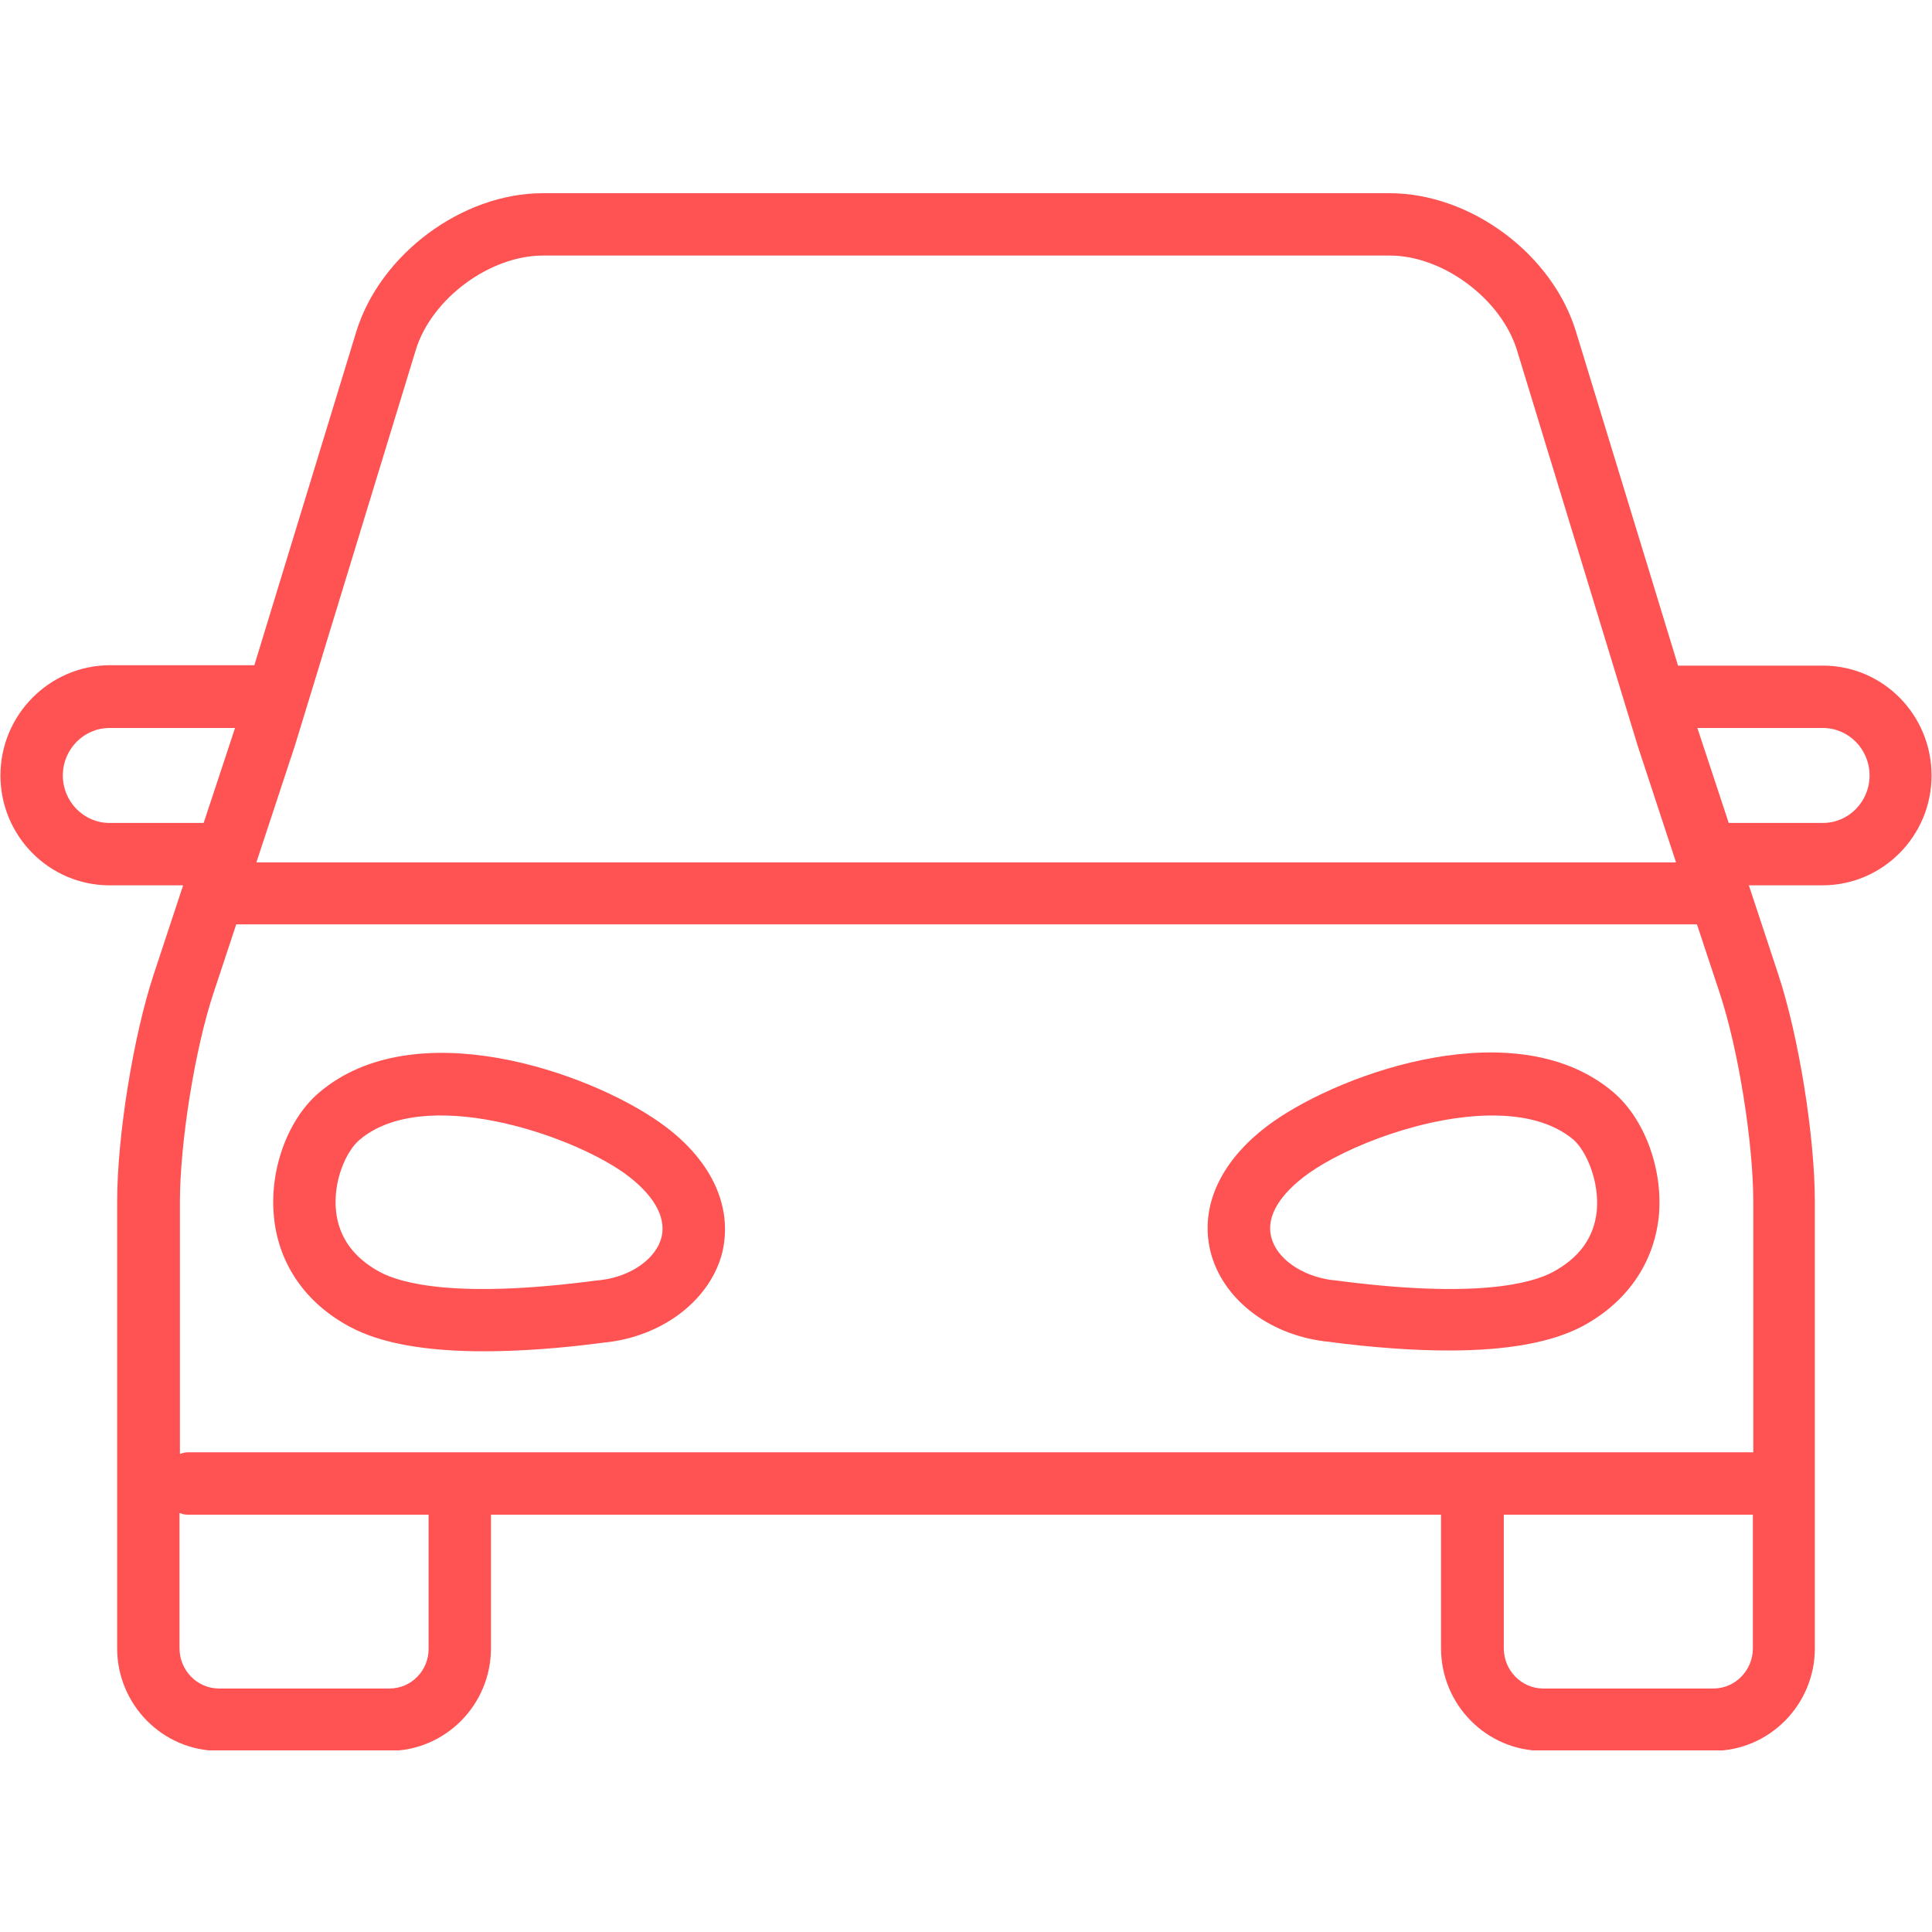 <svg xmlns="http://www.w3.org/2000/svg" xmlns:xlink="http://www.w3.org/1999/xlink" width="500" zoomAndPan="magnify" viewBox="0 0 375 375" height="500" preserveAspectRatio="xMidYMid meet" version="1.0"><defs><clipPath id="b30a85bcfb"><path d="M 0 37.5 L 375 37.5 L 375 339.75 L 0 339.75 Z M 0 37.5 " clip-rule="nonzero"/></clipPath></defs><g clip-path="url(#b30a85bcfb)"><path fill="#ff5252" d="M 128.023 217.844 C 114.199 208.082 80.535 196.285 61.945 212.062 C 55.777 217.297 52.184 227.293 53.199 236.434 C 54.137 245.492 59.445 253.07 68.039 257.598 C 73.898 260.723 82.566 262.285 93.891 262.285 C 100.766 262.285 108.652 261.738 117.48 260.566 L 118.184 260.488 C 129.117 259.082 137.941 252.055 140.207 243.07 C 142.316 234.012 137.941 224.797 128.023 217.844 Z M 128.414 240.105 C 127.398 244.242 122.555 247.758 116.621 248.461 L 115.84 248.539 C 88.66 252.133 77.801 249.086 73.742 246.898 C 68.664 244.164 65.773 240.184 65.227 235.105 C 64.602 229.402 67.102 223.469 69.836 221.203 C 82.254 210.738 110.215 219.953 121.148 227.684 C 126.773 231.746 129.352 236.121 128.414 240.105 Z M 313.133 211.984 C 294.543 196.207 260.879 208.004 247.055 217.766 C 237.137 224.797 232.762 233.934 234.949 242.914 C 237.215 251.977 246.039 258.926 256.973 260.332 L 257.676 260.41 C 266.504 261.582 274.391 262.129 281.266 262.129 C 292.59 262.129 301.18 260.566 307.117 257.441 C 315.711 252.836 320.941 245.336 321.957 236.277 C 322.895 227.215 319.301 217.219 313.133 211.984 Z M 309.93 235.105 C 309.383 240.262 306.492 244.164 301.414 246.898 C 297.355 249.086 286.496 252.133 259.316 248.539 L 258.535 248.461 C 252.602 247.68 247.758 244.242 246.742 240.105 C 245.727 236.121 248.383 231.746 254.086 227.684 C 261.504 222.453 276.734 216.516 289.699 216.516 C 295.793 216.516 301.414 217.844 305.398 221.203 C 307.977 223.469 310.477 229.402 309.93 235.105 Z M 353.824 129.195 L 325.707 129.195 L 305.945 64.523 C 301.414 49.371 285.484 37.5 269.707 37.5 L 105.371 37.5 C 89.672 37.5 73.742 49.371 69.133 64.445 L 49.371 129.117 L 21.254 129.117 C 9.617 129.195 0.086 138.723 0.086 150.52 C 0.086 162.312 9.617 171.84 21.254 171.84 L 35.547 171.84 L 29.844 189.102 C 25.863 201.129 22.738 220.578 22.738 233.309 L 22.738 319.926 C 22.738 330.863 31.562 339.844 42.5 339.844 L 75.535 339.844 C 86.395 339.844 95.297 330.941 95.297 319.926 L 95.297 293.996 L 279.703 293.996 L 279.703 319.926 C 279.703 330.863 288.527 339.844 299.465 339.844 L 332.5 339.844 C 343.359 339.844 352.262 330.941 352.262 319.926 L 352.262 233.309 C 352.262 220.578 349.137 201.129 345.156 189.102 L 339.453 171.84 L 353.746 171.84 C 365.383 171.84 374.914 162.312 374.914 150.52 C 374.914 138.723 365.461 129.195 353.824 129.195 Z M 80.691 67.961 C 83.738 57.965 95.062 49.605 105.371 49.605 L 269.785 49.605 C 280.094 49.605 291.418 58.043 294.465 68.039 L 317.895 144.816 L 325.316 167.387 L 49.762 167.387 L 57.262 144.66 Z M 21.254 159.734 C 16.254 159.734 12.195 155.594 12.195 150.52 C 12.195 145.441 16.254 141.301 21.254 141.301 L 45.621 141.301 L 39.531 159.734 Z M 75.613 327.738 L 42.5 327.738 C 38.281 327.738 34.844 324.223 34.844 319.926 L 34.844 293.684 C 35.312 293.84 35.781 293.996 36.328 293.996 L 83.191 293.996 L 83.191 319.926 C 83.27 324.223 79.832 327.738 75.613 327.738 Z M 332.578 327.738 L 299.543 327.738 C 295.324 327.738 291.887 324.223 291.887 319.926 L 291.887 293.996 L 340.234 293.996 L 340.234 319.926 C 340.234 324.223 336.797 327.738 332.578 327.738 Z M 340.234 281.891 L 36.406 281.891 C 35.859 281.891 35.391 282.047 34.922 282.203 L 34.922 233.309 C 34.922 221.828 37.812 203.707 41.406 192.852 L 45.855 179.418 L 329.379 179.418 L 333.828 192.852 C 337.422 203.707 340.312 221.828 340.312 233.309 L 340.312 281.891 Z M 353.824 159.734 L 335.547 159.734 L 329.457 141.301 L 353.824 141.301 C 358.824 141.301 362.883 145.441 362.883 150.52 C 362.883 155.594 358.824 159.734 353.824 159.734 Z M 353.824 159.734 " fill-opacity="1" fill-rule="nonzero"/></g></svg>